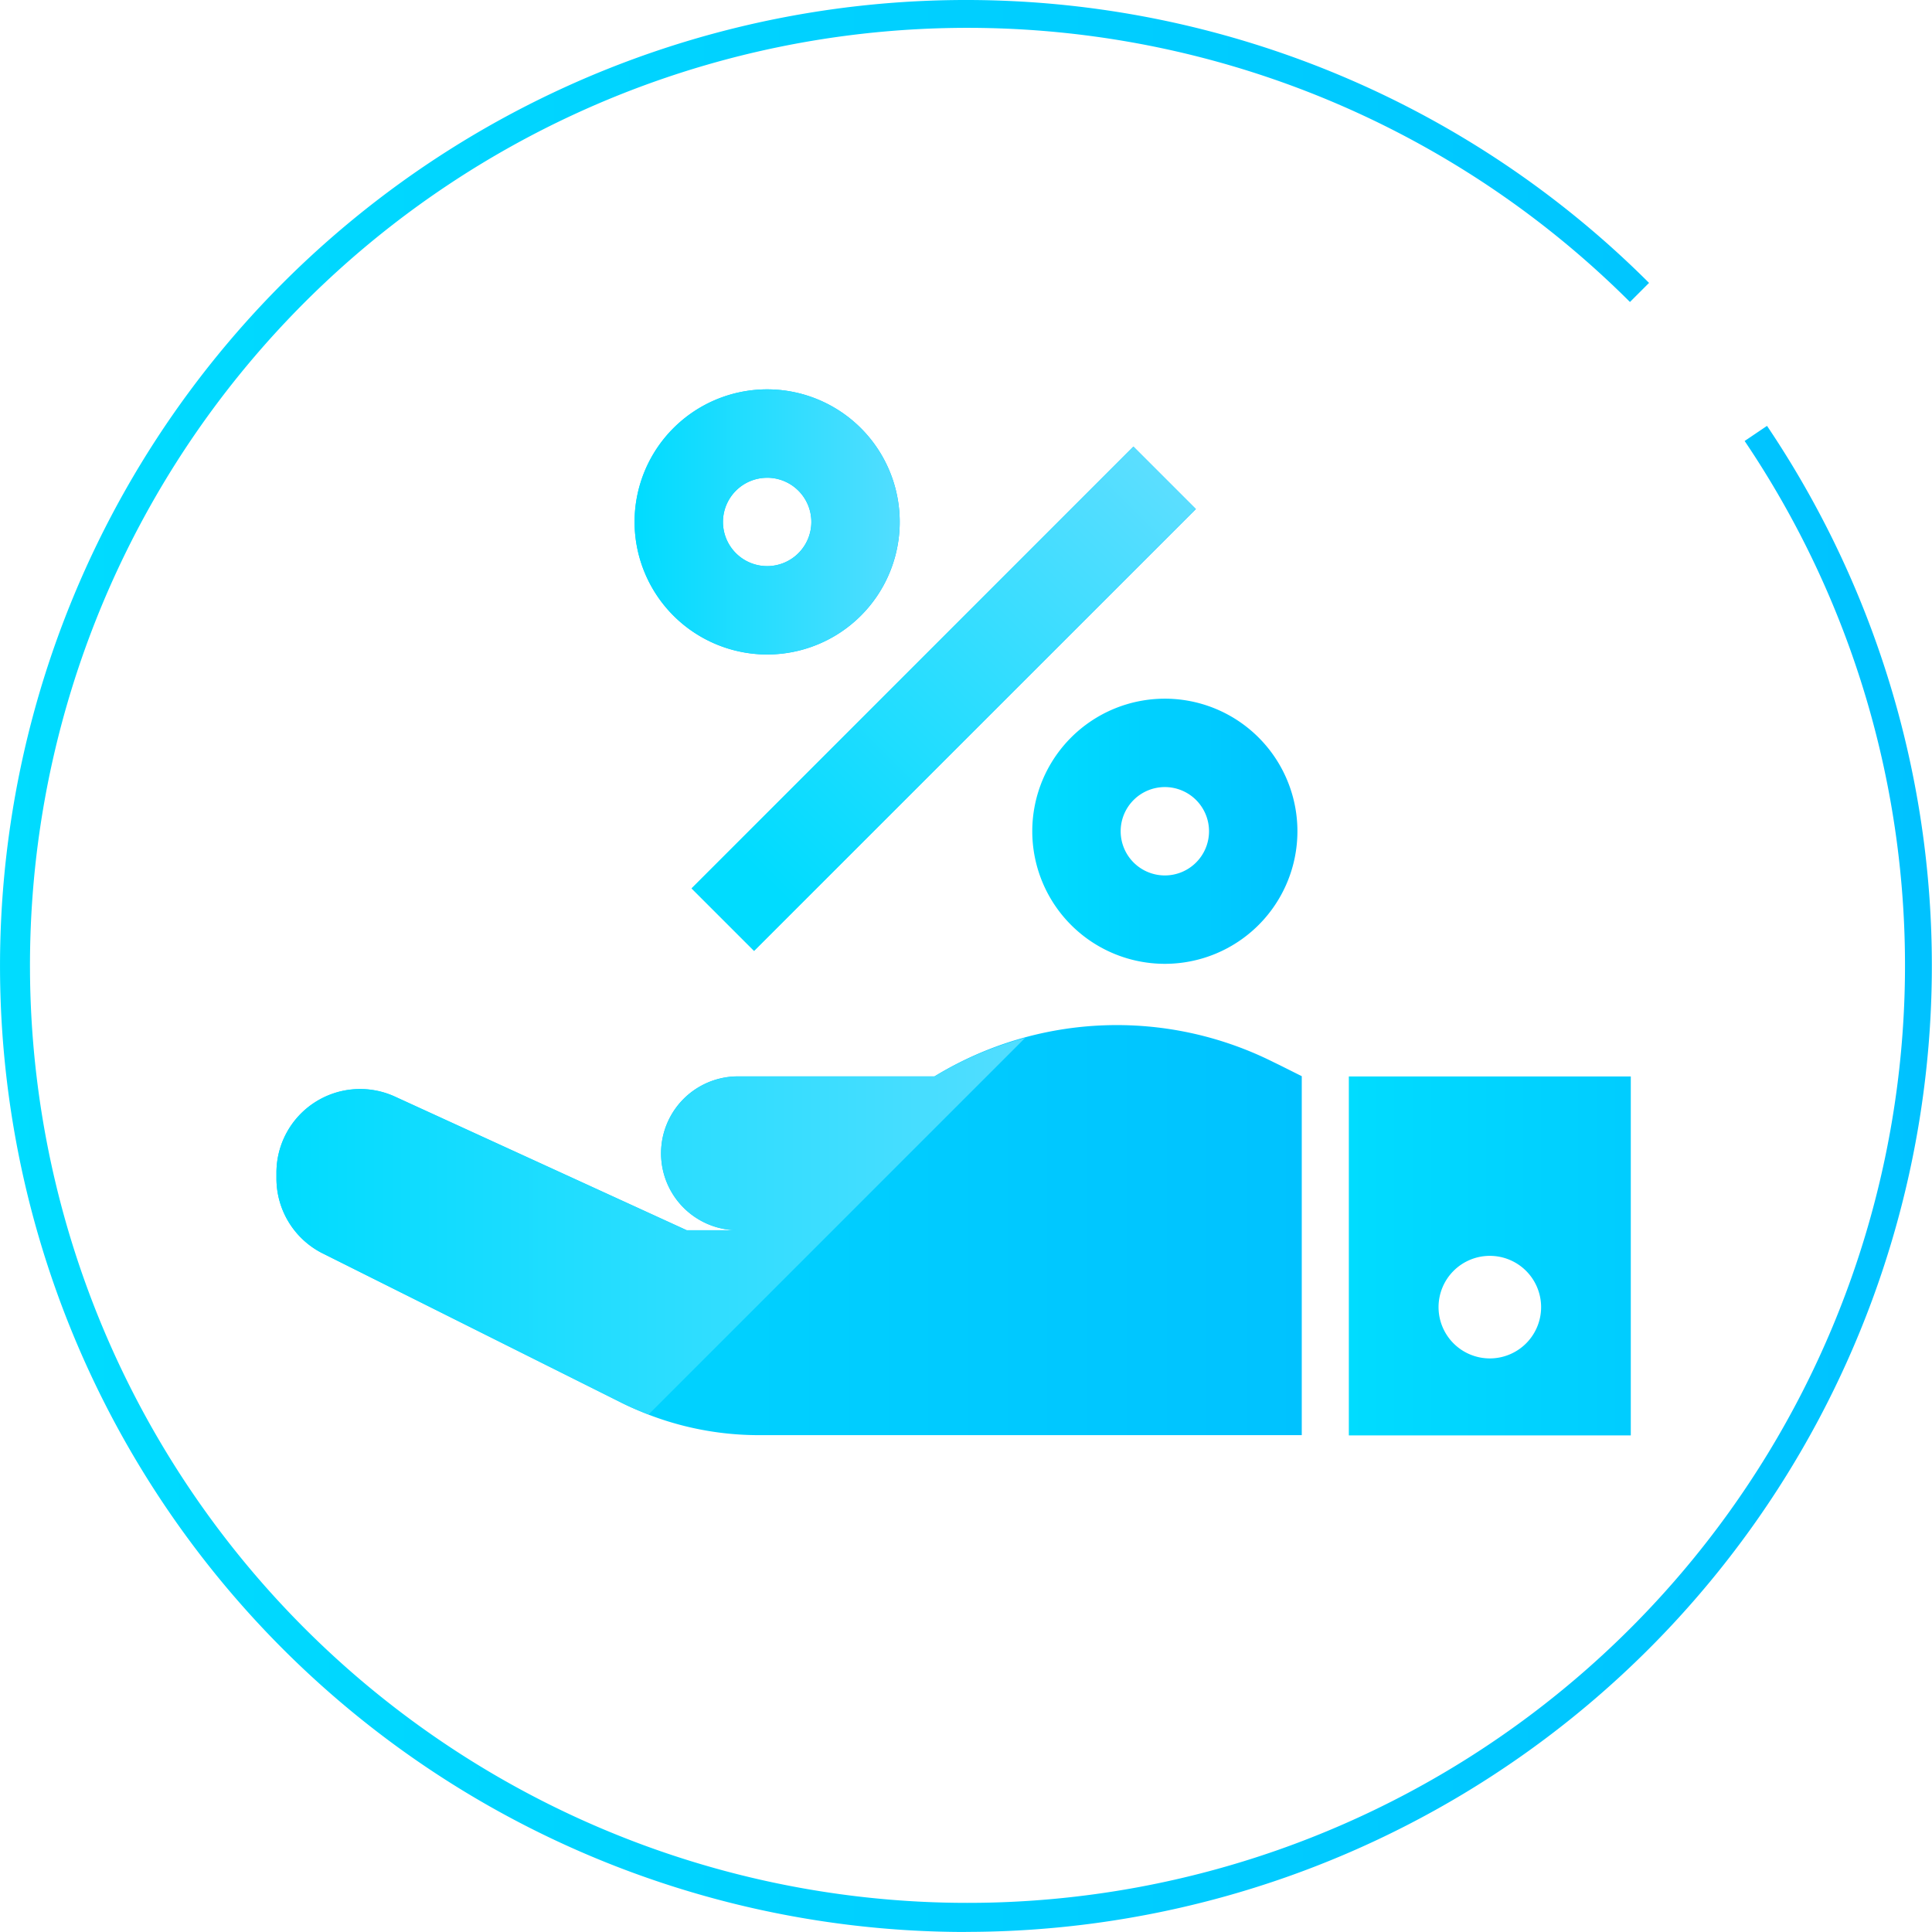 <svg xmlns="http://www.w3.org/2000/svg" xmlns:xlink="http://www.w3.org/1999/xlink" width="71.583" height="71.582" viewBox="0 0 71.583 71.582">
  <defs>
    <linearGradient id="linear-gradient" y1="0.5" x2="1" y2="0.5" gradientUnits="objectBoundingBox">
      <stop offset="0" stop-color="#00dcff"/>
      <stop offset="1" stop-color="#00c2ff"/>
    </linearGradient>
    <linearGradient id="linear-gradient-2" x1="0.096" y1="0.5" x2="0.904" y2="0.5" xlink:href="#linear-gradient"/>
    <linearGradient id="linear-gradient-7" x1="0.096" y1="0.5" x2="1.202" y2="0.5" gradientUnits="objectBoundingBox">
      <stop offset="0" stop-color="#00dcff"/>
      <stop offset="1" stop-color="#70deff"/>
    </linearGradient>
    <linearGradient id="linear-gradient-8" x1="0" x2="1.369" xlink:href="#linear-gradient-7"/>
  </defs>
  <g id="Group_968" data-name="Group 968" transform="translate(-1790.256 -1580.152)">
    <path id="Path_750" data-name="Path 750" d="M1826.048,1651.734a35.791,35.791,0,1,1,25.307-61.1l-.707.707a34.736,34.736,0,1,0,4.249,5.15l.829-.56a35.8,35.8,0,0,1-29.678,55.8Z" fill="url(#linear-gradient)"/>
    <g id="Group_961" data-name="Group 961">
      <rect id="Rectangle_577" data-name="Rectangle 577" width="23.15" height="3.274" transform="translate(1815.88 1613.068) rotate(-45)" fill="url(#linear-gradient-2)"/>
      <path id="Path_751" data-name="Path 751" d="M1823.592,1599.49a4.912,4.912,0,1,0-4.912,4.912A4.912,4.912,0,0,0,1823.592,1599.49Zm-6.549,0a1.637,1.637,0,1,1,1.637,1.638A1.637,1.637,0,0,1,1817.043,1599.49Z" fill="url(#linear-gradient)"/>
      <path id="Path_752" data-name="Path 752" d="M1833.415,1606.039a4.912,4.912,0,1,0,4.912,4.912A4.912,4.912,0,0,0,1833.415,1606.039Zm0,6.549a1.637,1.637,0,1,1,1.637-1.637A1.637,1.637,0,0,1,1833.415,1612.588Z" fill="url(#linear-gradient)"/>
    </g>
    <g id="Group_962" data-name="Group 962">
      <path id="Path_753" data-name="Path 753" d="M1837.43,1619.5a12.961,12.961,0,0,0-12.461.479l-.09.053h-7.28a2.849,2.849,0,0,0,0,5.7h-1.9l-10.8-4.946a3.1,3.1,0,0,0-4.4,2.822v.206a3.106,3.106,0,0,0,1.715,2.777l11.074,5.535a11.384,11.384,0,0,0,5.1,1.2h20.1v-13.3l-.825-.413Z" fill="url(#linear-gradient)"/>
      <path id="Path_754" data-name="Path 754" d="M1840.232,1620.036v13.3h10.447v-13.3Zm5.224,10.447a1.9,1.9,0,1,1,1.9-1.9A1.9,1.9,0,0,1,1845.456,1630.483Z" fill="url(#linear-gradient)"/>
    </g>
    <g id="Group_963" data-name="Group 963">
      <rect id="Rectangle_578" data-name="Rectangle 578" width="23.15" height="3.274" transform="translate(1815.88 1613.068) rotate(-45)" fill="url(#linear-gradient-7)"/>
      <path id="Path_755" data-name="Path 755" d="M1818.68,1604.4a4.911,4.911,0,1,0-4.912-4.912A4.918,4.918,0,0,0,1818.68,1604.4Zm0-6.549a1.638,1.638,0,1,1-1.637,1.637A1.639,1.639,0,0,1,1818.68,1597.853Z" fill="url(#linear-gradient-8)"/>
      <path id="Path_756" data-name="Path 756" d="M1833.415,1606.039a4.907,4.907,0,0,0-2,9.391l6.477-6.476A4.906,4.906,0,0,0,1833.415,1606.039Zm0,6.549a1.637,1.637,0,1,1,1.637-1.637A1.637,1.637,0,0,1,1833.415,1612.588Z" fill="url(#linear-gradient-8)"/>
      <path id="Path_757" data-name="Path 757" d="M1824.879,1620.036h-7.28a2.849,2.849,0,0,0,0,5.7h-1.9l-10.8-4.946a3.1,3.1,0,0,0-4.4,2.822v.206a3.106,3.106,0,0,0,1.715,2.777l11.074,5.535c.325.163.66.3,1,.429l13.953-13.954a12.926,12.926,0,0,0-3.275,1.38Z" fill="url(#linear-gradient-8)"/>
    </g>
  </g>
</svg>
